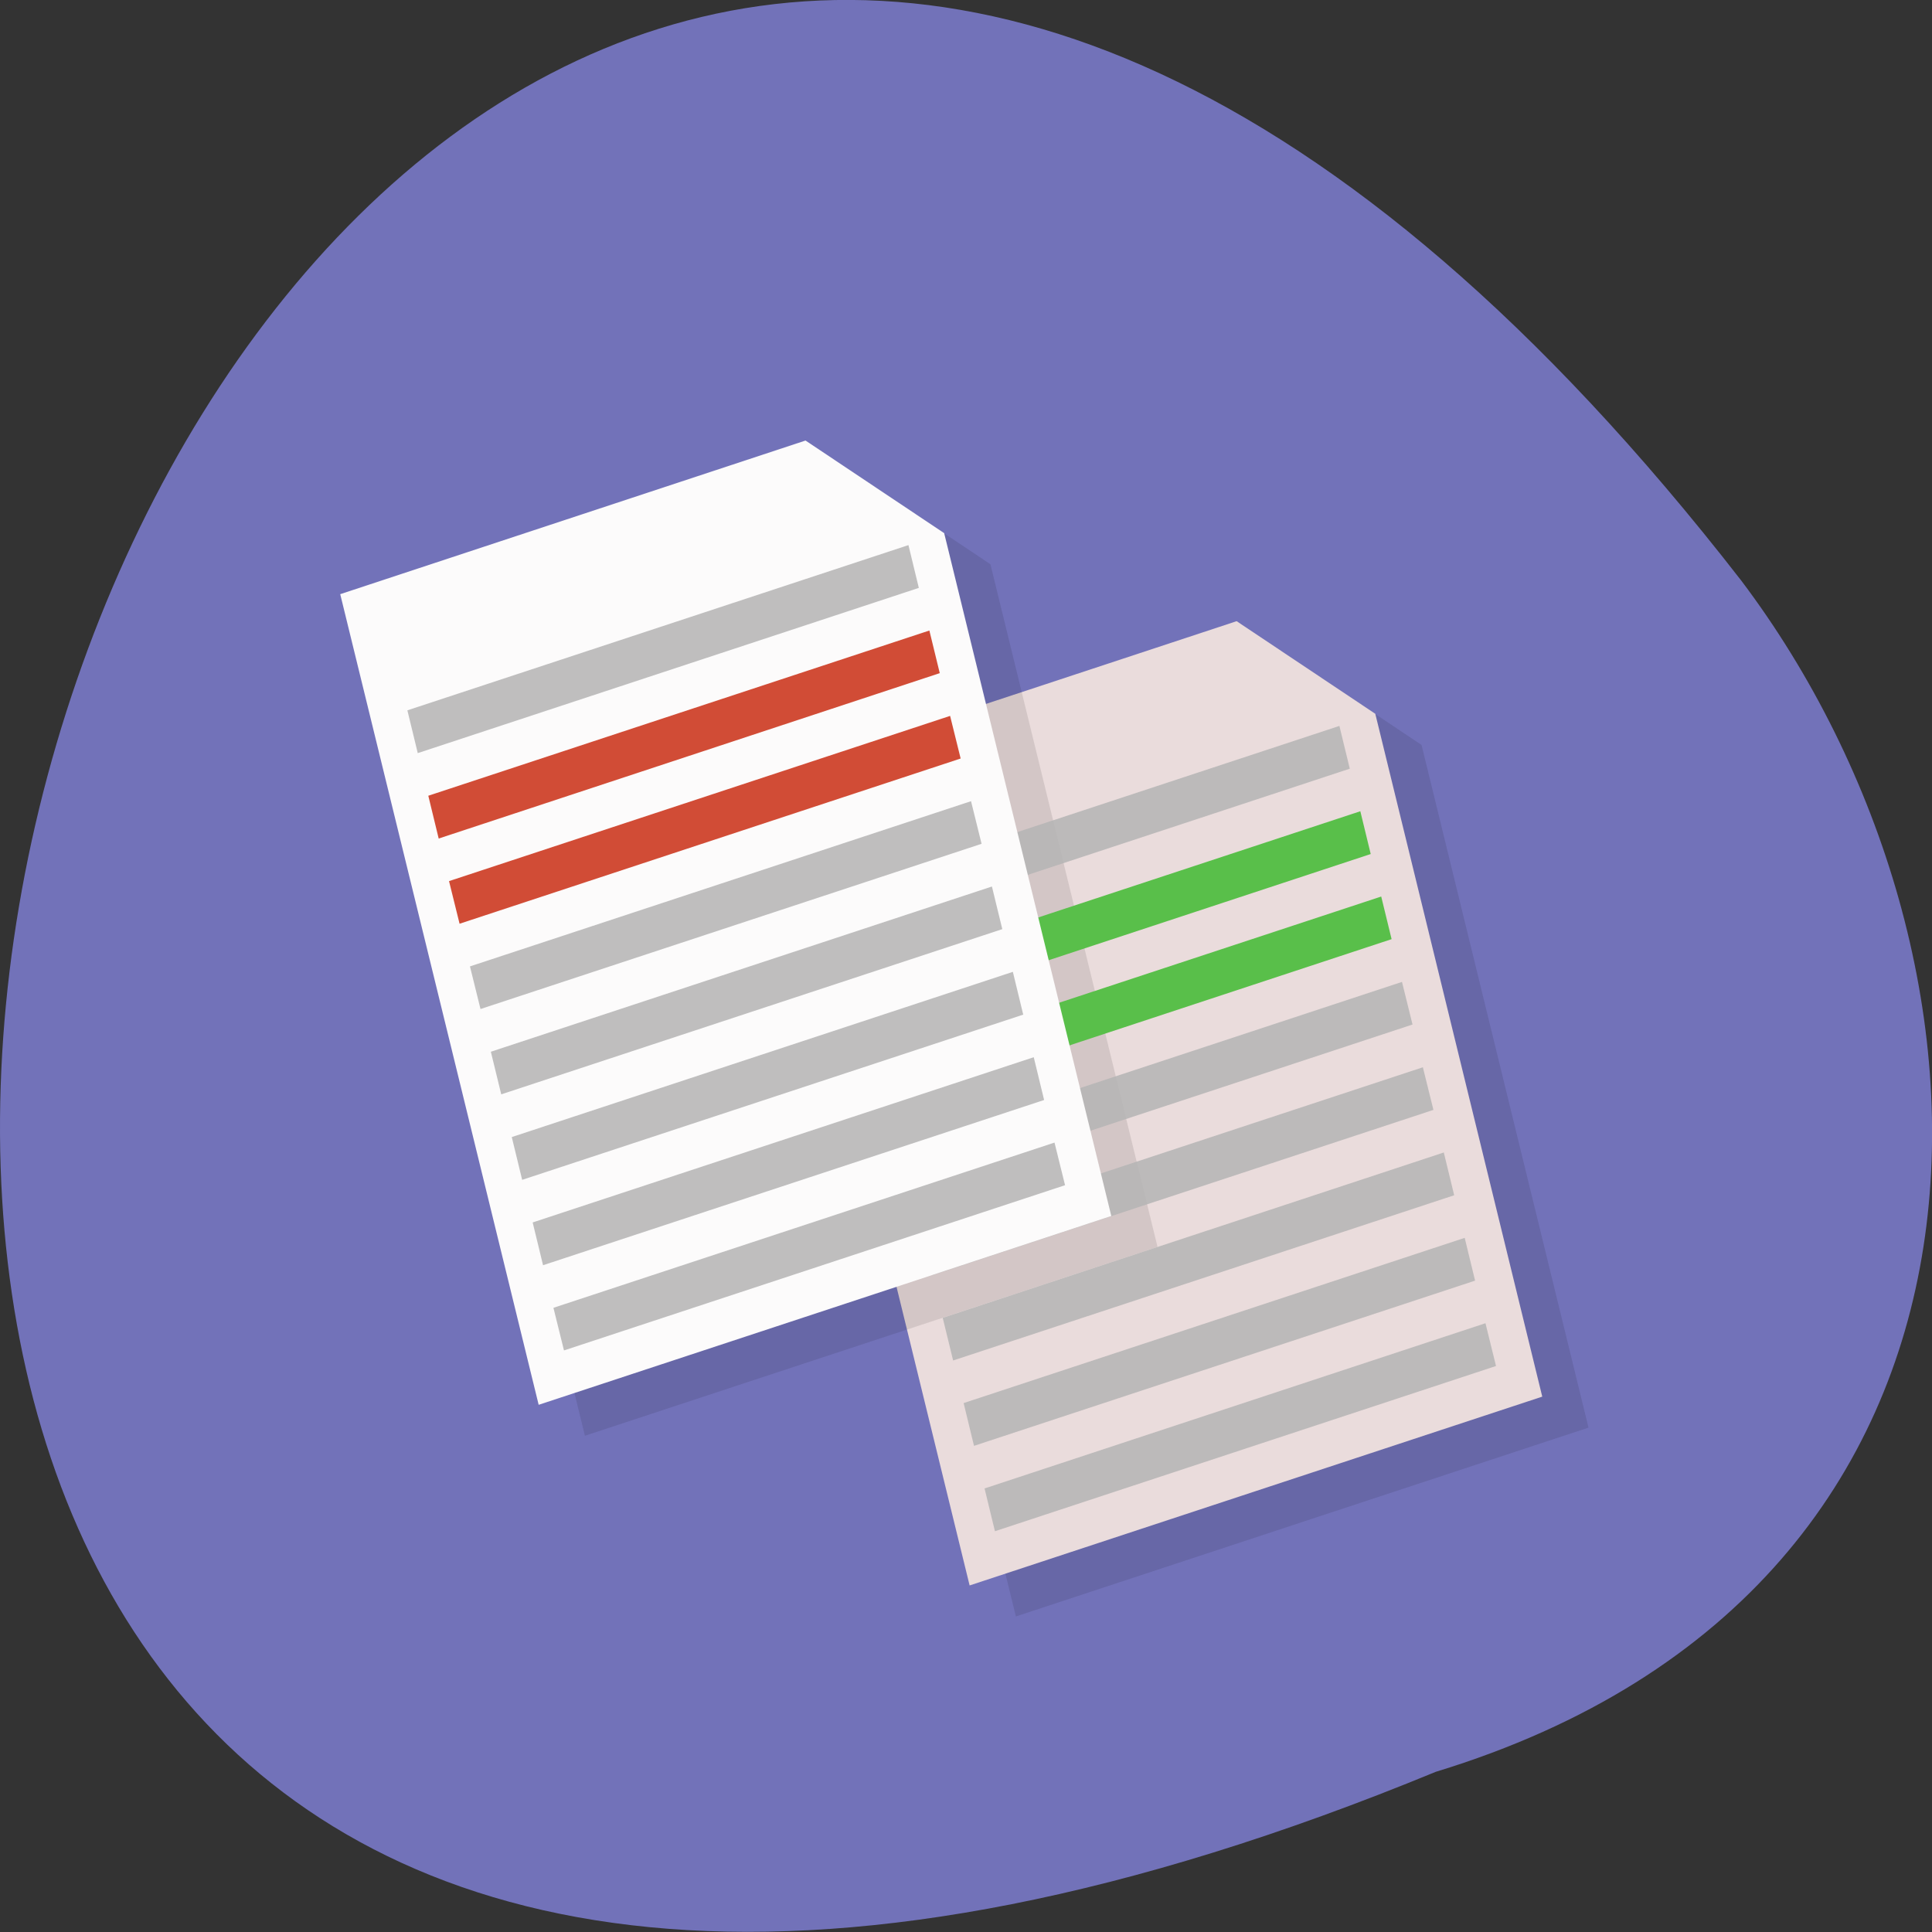 <svg xmlns="http://www.w3.org/2000/svg" viewBox="0 0 48 48"><rect x="0" y="0" width="48" height="48" fill="#333333" stroke="none"/><path d="m 35.672 44.02 c -61.766 25.438 -32.746 -81.54 7.59 -29.594 c 7.03 9.316 7.566 24.969 -7.59 29.594" fill="#7272b9"/><g fill-rule="evenodd"><path d="m 20.309 20.02 l 4.93 20.14 l 14.227 -4.691 l -4.148 -16.961 l -3.445 -2.301" fill-opacity="0.098"/><path d="m 19.16 19.25 l 4.93 20.14 l 14.227 -4.691 l -4.148 -16.965 l -3.445 -2.301" fill="#eadcdc"/><path d="m 9.602 15.531 l 4.93 20.14 l 14.227 -4.691 l -4.152 -16.961 l -3.445 -2.301" fill-opacity="0.098"/></g><path d="m 23.422 32.742 l 12.449 -4.109 l 0.258 1.063 l -12.449 4.105" fill="#b4b4b4" fill-opacity="0.855"/><path d="m 21.348 24.26 l 12.449 -4.105 l 0.258 1.063 l -12.449 4.105" fill="#59bf4a"/><path d="m 20.828 22.14 l 12.449 -4.105 l 0.258 1.063 l -12.449 4.105" fill="#b4b4b4" fill-opacity="0.855"/><path d="m 21.867 26.379 l 12.449 -4.105 l 0.258 1.059 l -12.449 4.105" fill="#59bf4a"/><g fill="#b4b4b4" fill-opacity="0.855"><path d="m 22.383 28.5 l 12.449 -4.105 l 0.262 1.059 l -12.449 4.105"/><path d="m 22.902 30.621 l 12.449 -4.105 l 0.262 1.059 l -12.449 4.105"/></g><path d="m 8.453 14.762 l 4.93 20.14 l 14.227 -4.691 l -4.152 -16.965 l -3.445 -2.301" fill="#fcfbfb" fill-rule="evenodd"/><path d="m 10.121 17.648 l 12.449 -4.105 l 0.258 1.063 l -12.449 4.105" fill="#b4b4b4" fill-opacity="0.855"/><g fill="#d14c36"><path d="m 10.641 19.77 l 12.449 -4.105 l 0.258 1.059 l -12.449 4.109"/><path d="m 11.156 21.891 l 12.449 -4.105 l 0.262 1.059 l -12.449 4.105"/></g><g fill="#b4b4b4" fill-opacity="0.855"><path d="m 11.676 24.01 l 12.449 -4.105 l 0.262 1.059 l -12.449 4.105"/><path d="m 12.195 26.13 l 12.449 -4.105 l 0.258 1.059 l -12.449 4.105"/><path d="m 12.715 28.25 l 12.449 -4.105 l 0.258 1.063 l -12.449 4.105"/><path d="m 13.234 30.371 l 12.449 -4.105 l 0.258 1.063 l -12.449 4.105"/><path d="m 13.75 32.492 l 12.449 -4.105 l 0.262 1.059 l -12.449 4.105"/><path d="m 23.941 34.859 l 12.449 -4.105 l 0.258 1.063 l -12.449 4.105"/><path d="m 24.461 36.98 l 12.445 -4.105 l 0.262 1.063 l -12.449 4.105"/></g></svg>